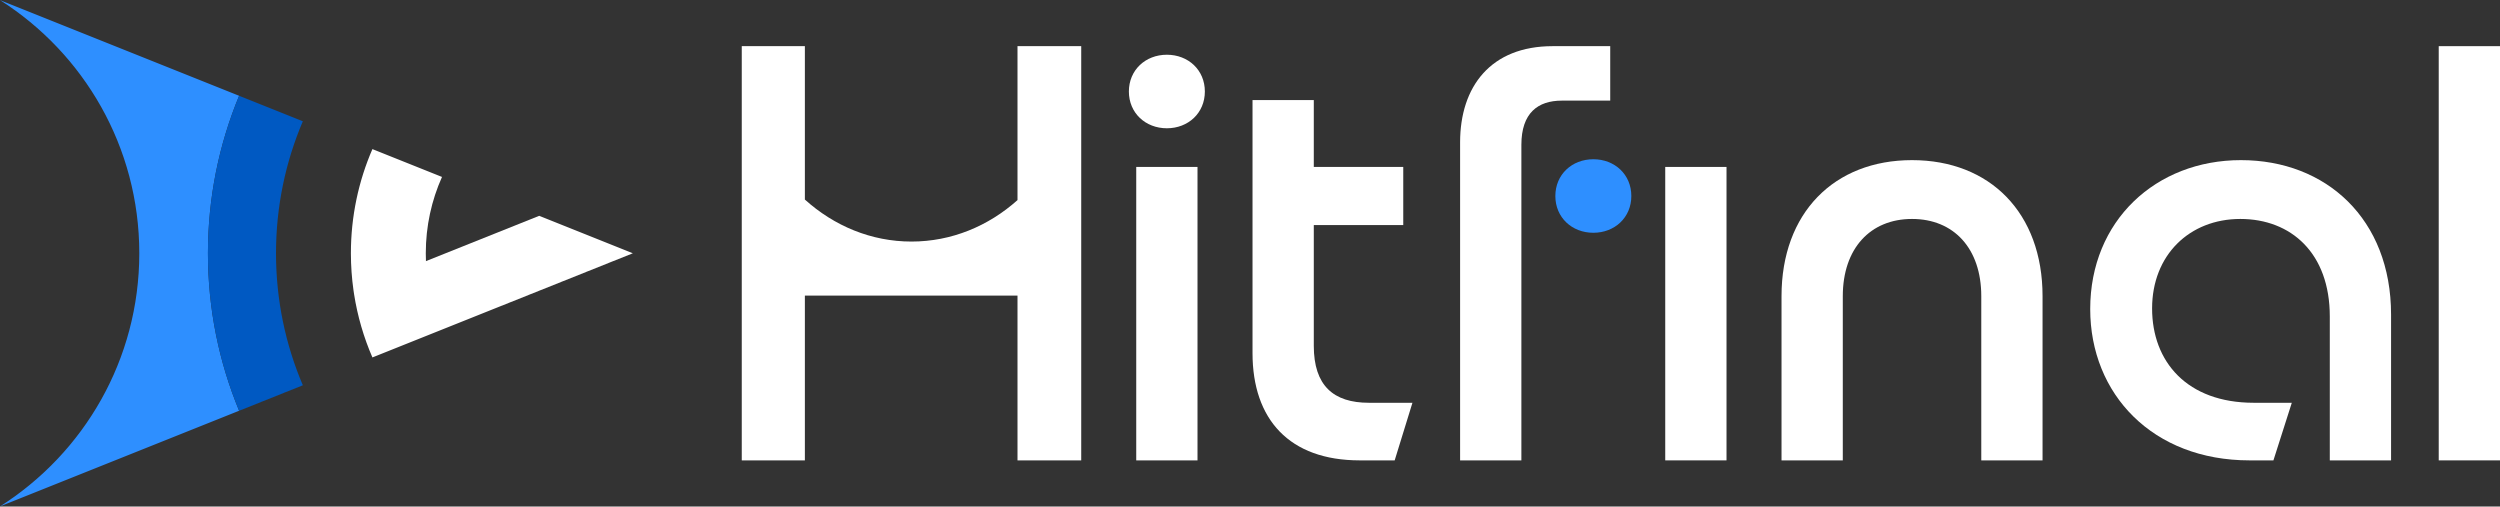 <svg width="1836" height="372" viewBox="0 0 1836 372" fill="none" xmlns="http://www.w3.org/2000/svg">
<rect x="0" y="0" width="1836" height="372" fill="#333333" stroke="none"/>
<g clip-path="url(#clip0_2891_595443)">
<path d="M175.599 70.34L0.003 0.101C61.49 39.113 102.3 107.791 102.3 186C102.3 264.209 61.49 332.886 0.003 371.898L175.599 301.66C160.843 266.029 152.7 226.965 152.7 186C152.7 145.034 160.843 105.971 175.599 70.34Z" fill="#2E8FFF"/>
<path d="M222.405 89.062L175.599 70.339C160.843 105.971 152.7 145.034 152.7 186C152.7 226.965 160.843 266.029 175.599 301.66L222.405 282.938C209.72 253.167 202.7 220.403 202.7 186C202.7 151.596 209.72 118.832 222.405 89.062Z" fill="#0059C2"/>
<path d="M312.7 186C312.7 166.035 316.955 147.063 324.608 129.943L273.5 109.5C263.335 132.948 257.7 158.816 257.7 186C257.7 195.186 258.344 204.222 259.588 213.065C259.724 214.035 259.868 215.003 260.019 215.969C262.563 232.245 267.147 247.845 273.5 262.5L464.75 186L396 158.5L312.819 191.772C312.74 189.858 312.7 187.934 312.7 186Z" fill="white"/>
<path fill-rule="evenodd" clip-rule="evenodd" d="M747.25 146.964C725.919 166.01 698.853 177.4 669.401 177.4C639.741 177.4 612.5 165.848 591.1 146.559V33.9H544.815L544.751 33.9L544.75 338.1H591.1V217.1H747.25V338.1H794.05L794.051 38.4V33.9H793.987L747.25 33.9V146.964ZM794.05 37.903C794.051 38.069 794.051 38.234 794.051 38.4C794.051 38.566 794.051 38.731 794.05 38.897V37.903Z" fill="white"/>
<path d="M829.05 67.2C829.05 51.45 841.2 40.2 856.95 40.2C872.7 40.2 884.85 51.45 884.85 67.2C884.85 82.95 872.7 94.2 856.95 94.2C841.2 94.2 829.05 82.95 829.05 67.2ZM834.45 122.6H879.45V338.1H834.45V122.6Z" fill="white"/>
<path d="M919.85 259.35V73.5H964.85V122.6H1030.55V165.3H964.85V253.95C964.85 283.2 979.25 295.8 1005.35 295.8H1037.3L1024.25 338.1H998.6C946.85 338.1 919.85 307.95 919.85 259.35Z" fill="white"/>
<path d="M1182.55 33.9H1140.25C1094.8 33.9 1072.3 63.6 1072.3 104.55V338.1H1117.3V106.35C1117.3 82.95 1129.45 73.9 1147 73.9H1182.55V33.9Z" fill="white"/>
<path d="M1198.05 143.95C1198.05 128.2 1185.9 116.95 1170.15 116.95C1154.4 116.95 1142.25 128.2 1142.25 143.95C1142.25 159.7 1154.4 170.95 1170.15 170.95C1185.9 170.95 1198.05 159.7 1198.05 143.95Z" fill="#2E8FFF"/>
<path d="M1267.95 122.6H1222.95V338.1H1267.95V122.6Z" fill="white"/>
<path d="M1404.2 117.6C1461.35 117.6 1500.05 156.3 1500.05 217.5V338.1H1455.05V217.5C1455.05 182.4 1434.8 160.8 1404.2 160.8C1373.6 160.8 1353.35 182.4 1353.35 217.5V338.1H1308.35V217.5C1308.35 156.3 1347.05 117.6 1404.2 117.6Z" fill="white"/>
<path d="M1535.05 226.95C1535.05 162.15 1583.2 117.6 1645.75 117.6C1708.3 117.6 1756 160.8 1756 231V338.1H1711V232.35C1711 186 1682.65 160.8 1645.3 160.8C1607.95 160.8 1580.5 187.35 1580.5 226.5C1580.5 265.65 1606.15 295.8 1655.2 295.8H1683.1L1669.6 338.1H1652.05C1580.95 338.1 1535.05 289.5 1535.05 226.95Z" fill="white"/>
<path d="M1791 33.9H1836V338.1H1791V33.9Z" fill="white"/>
</g>
<defs>
<clipPath id="clip0_2891_595443">
<rect width="1836" height="372" fill="white"/>
</clipPath>
</defs>
</svg>
